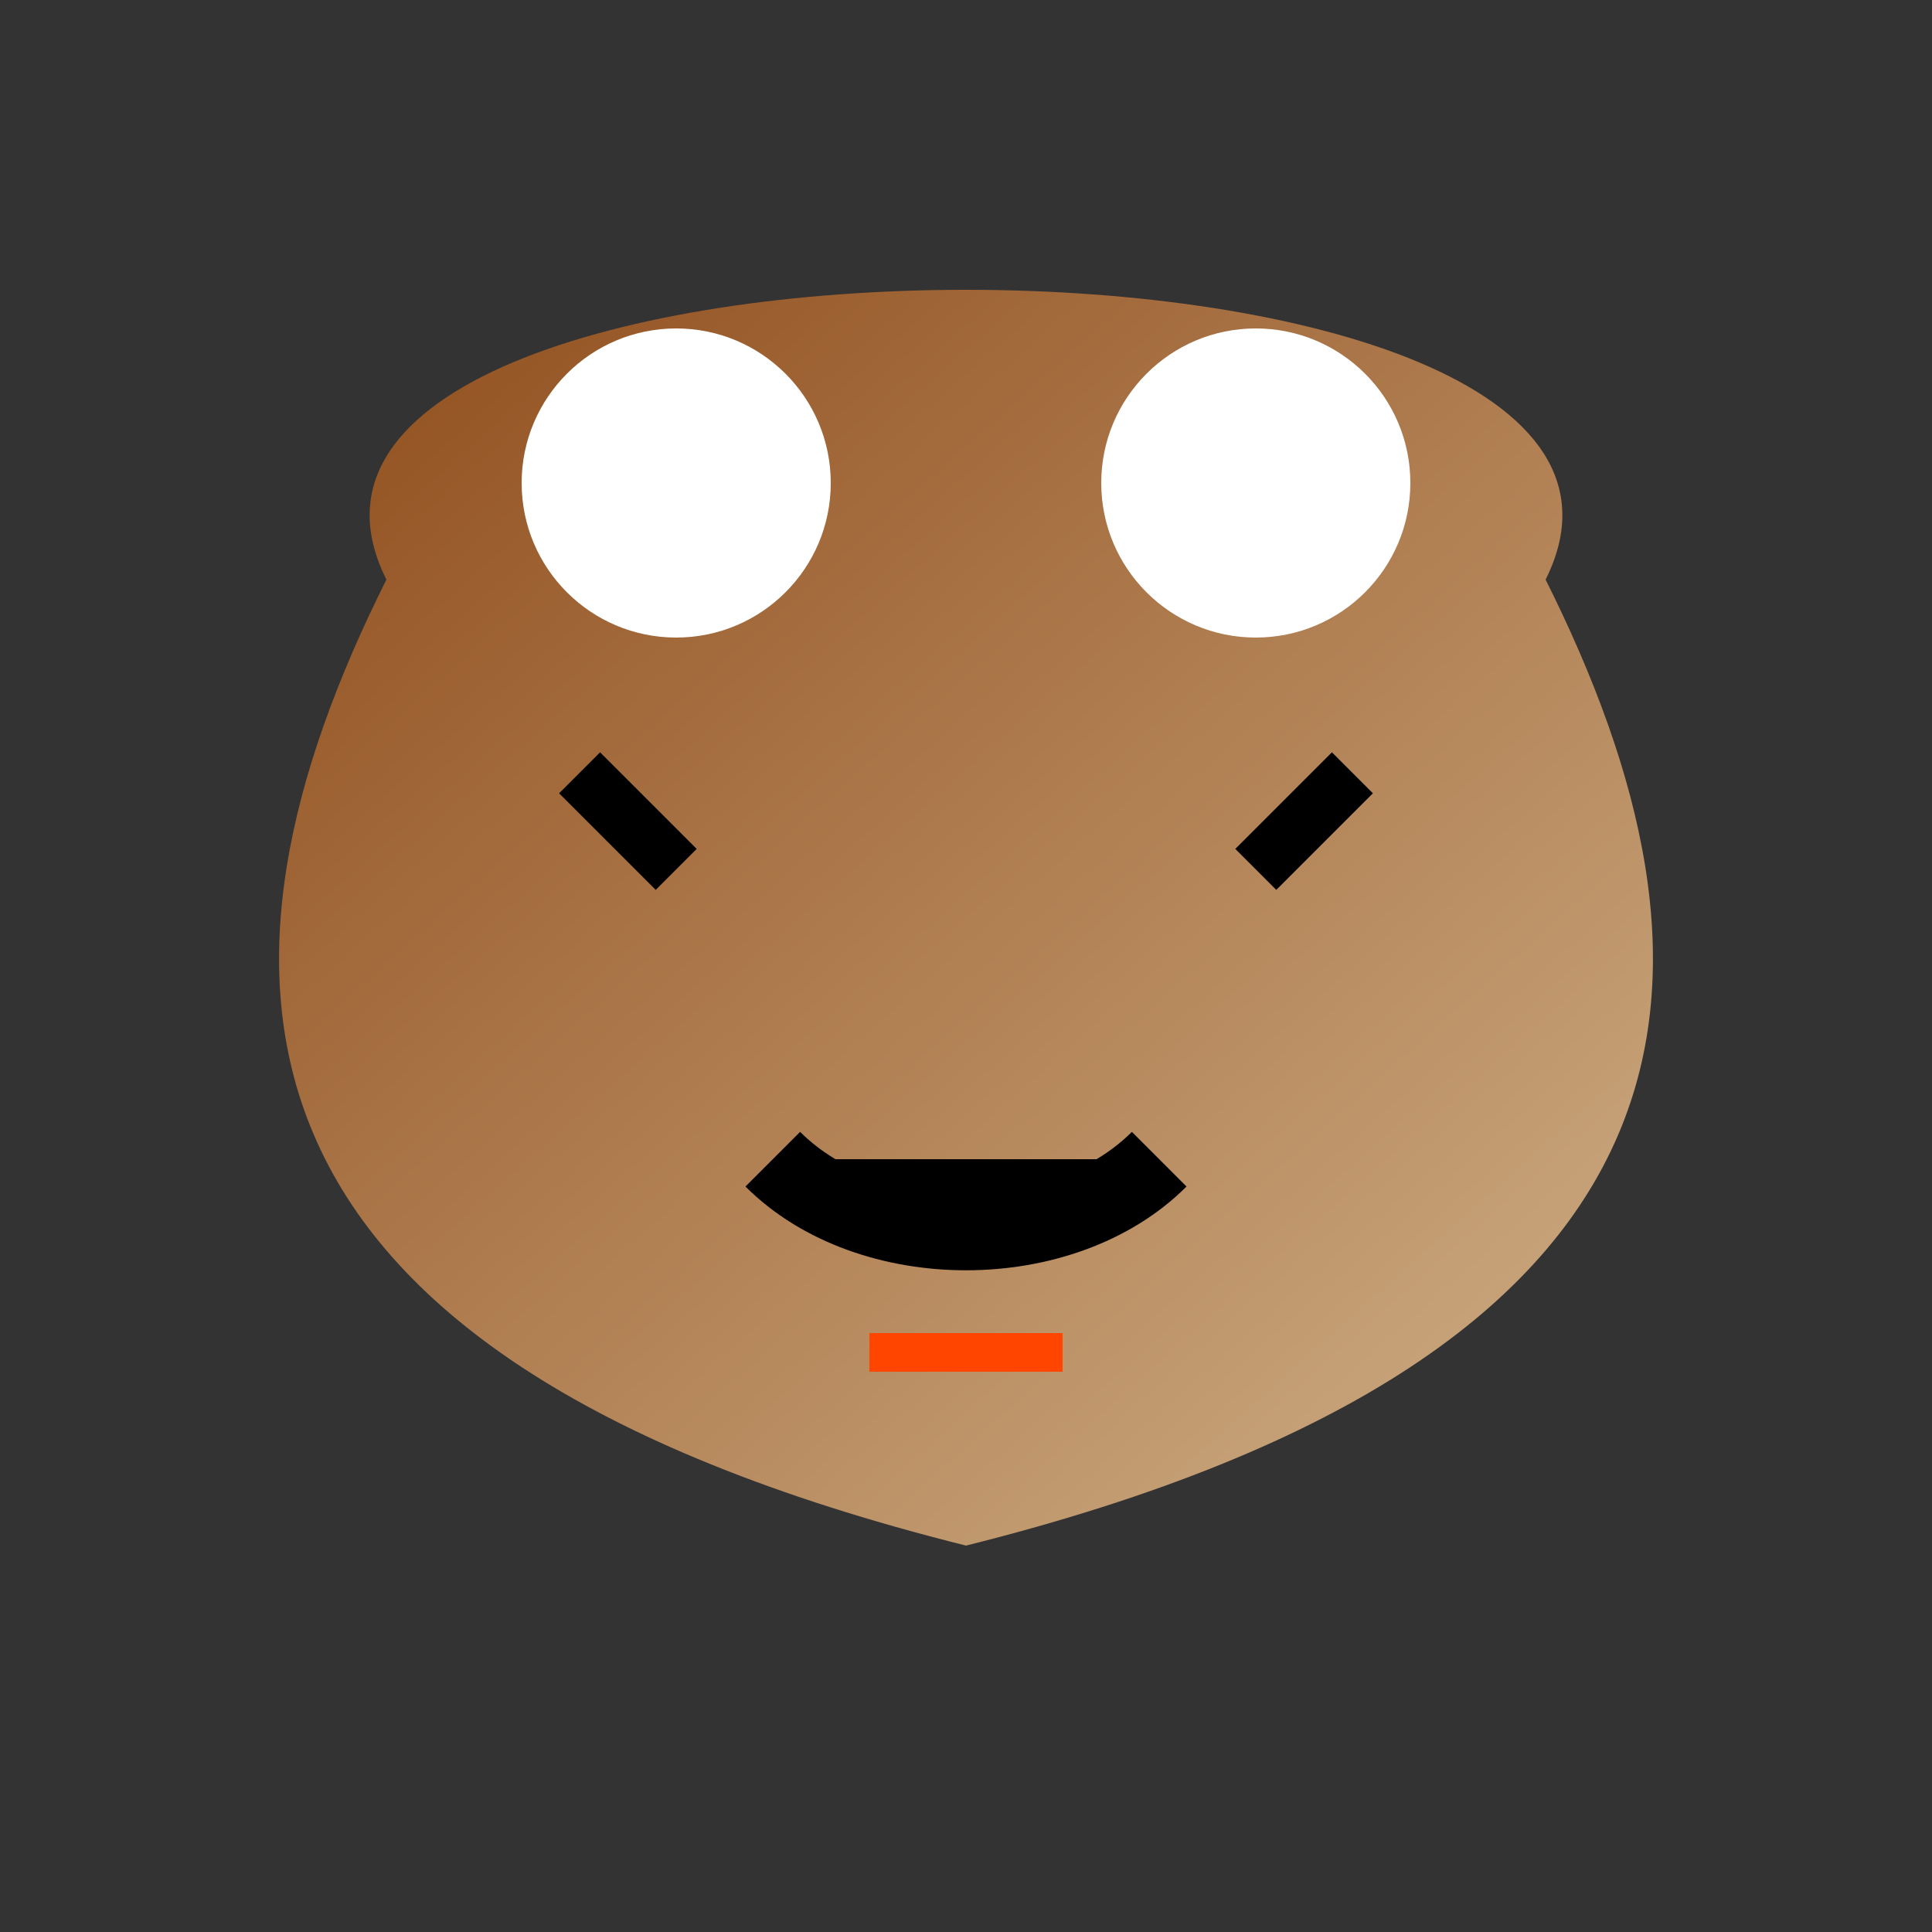 <svg width="100" height="100" viewBox="0 0 100 100" xmlns="http://www.w3.org/2000/svg">
  <rect x="0" y="0" width="100" height="100" fill="#333333" stroke="none"/>
  <defs>
    <linearGradient id="bearGrad" x1="0%" y1="0%" x2="100%" y2="100%">
      <stop offset="0%" style="stop-color:#8B4513;stop-opacity:1"/>
      <stop offset="100%" style="stop-color:#D2B48C;stop-opacity:1"/>
    </linearGradient>
  </defs>
  <path d="M20 30 C10 10 90 10 80 30 C90 50 90 70 50 80 C10 70 10 50 20 30 Z" fill="url(#bearGrad)"/>
  <circle cx="35" cy="25" r="8" fill="#FFFFFF"/>
  <circle cx="65" cy="25" r="8" fill="#FFFFFF"/>
  <path d="M40 60 C45 65 55 65 60 60" stroke="#000000" stroke-width="4"/>
  <path d="M30 40 L35 45 M65 45 L70 40" stroke="#000000" stroke-width="3"/>
  <path d="M45 70 L55 70" stroke="#FF4500" stroke-width="2"/>
</svg>